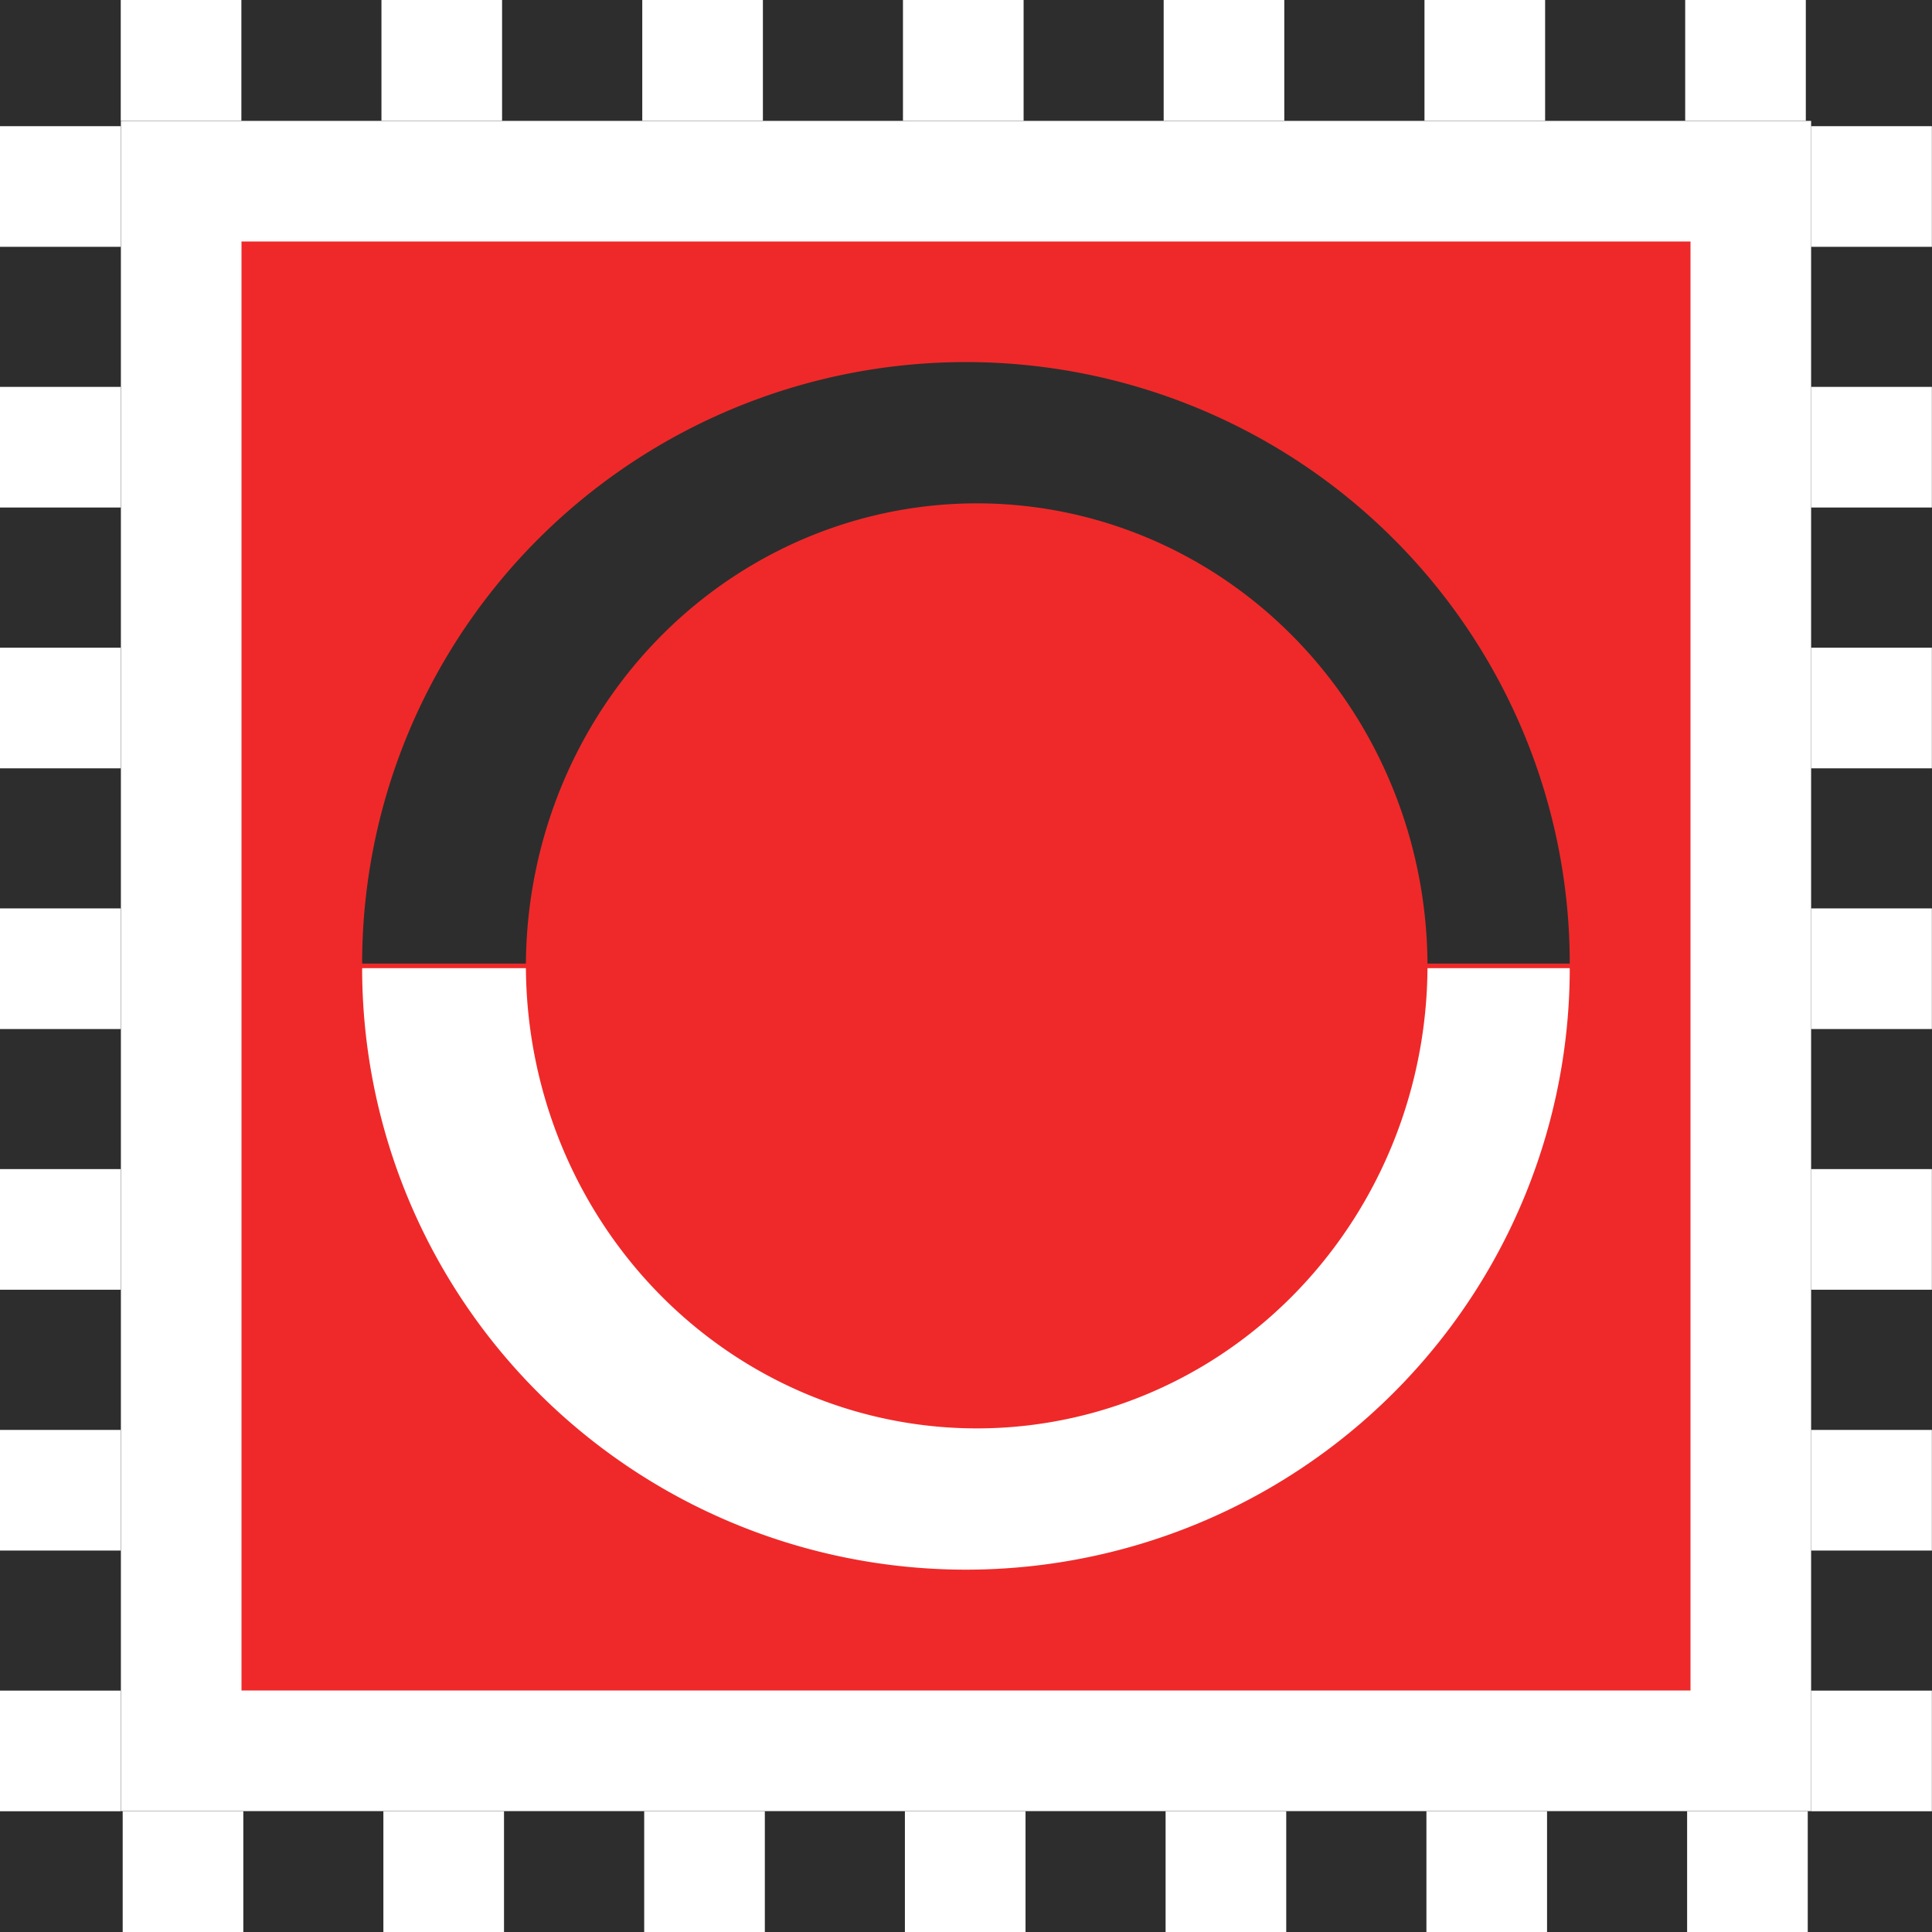 <?xml version="1.0" encoding="UTF-8" standalone="no"?>
<!-- Created with Inkscape (http://www.inkscape.org/) -->

<svg
   xmlns:dc="http://purl.org/dc/elements/1.1/"
   xmlns:cc="http://creativecommons.org/ns#"
   xmlns:rdf="http://www.w3.org/1999/02/22-rdf-syntax-ns#"
   xmlns:svg="http://www.w3.org/2000/svg"
   xmlns="http://www.w3.org/2000/svg"
   xmlns:sodipodi="http://sodipodi.sourceforge.net/DTD/sodipodi-0.dtd"
   xmlns:inkscape="http://www.inkscape.org/namespaces/inkscape"
   id="svg11300"
   width="16"
   height="16"
   version="1.0"
   viewBox="0 0 16 16"
   sodipodi:docname="gimp-selection-replace.svg"
   inkscape:version="0.92.2 5c3e80d, 2017-08-06">
  <rect x="0" y="0" width="16" height="16" fill="#333333" stroke="none"/>
  <defs
     id="defs48" />
  <sodipodi:namedview
     pagecolor="#ffffff"
     bordercolor="#666666"
     borderopacity="1"
     objecttolerance="10"
     gridtolerance="10"
     guidetolerance="10"
     inkscape:pageopacity="0"
     inkscape:pageshadow="2"
     inkscape:window-width="764"
     inkscape:window-height="480"
     id="namedview46"
     showgrid="false"
     inkscape:zoom="14.75"
     inkscape:cx="8"
     inkscape:cy="8"
     inkscape:window-x="0"
     inkscape:window-y="0"
     inkscape:window-maximized="0"
     inkscape:current-layer="svg11300" />
  <g
     id="layer1">
    <g
       id="g4317">
      <g
         id="g4341">
        <g
           id="g4004"
           transform="matrix(1.026 0 0 1.027 -.2 -.213)"
           style="opacity:0">
          <rect
             id="rect4002"
             x=".208"
             y=".208"
             width="15.584"
             height="15.584"
             style="color-rendering:auto;color:#000000;fill:#fff;image-rendering:auto;isolation:auto;mix-blend-mode:normal;opacity:.738;shape-rendering:auto;solid-color:#000000" />
        </g>
        <path
           id="rect4014"
           d="m1.5 1.5h13v13h-13z"
           style="fill:#ef2929;stroke-width:1;stroke:#fff" />
        <path
           id="rect4014-3"
           d="m0.5 0.5h15v15h-15z"
           style="fill:none;stroke:#2d2d2d;stroke-opacity:1" />
        <g
           id="g9641"
           transform="translate(-.006 -2.35)">
          <rect
             id="rect4032"
             x="1.006"
             y="2.35"
             width=".999"
             height="1"
             style="fill:#fff" />
          <rect
             id="rect4032-5"
             x="3.165"
             y="2.35"
             width=".999"
             height="1"
             style="fill:#fff" />
          <rect
             id="rect4032-8"
             x="5.325"
             y="2.35"
             width=".999"
             height="1"
             style="fill:#fff" />
          <rect
             id="rect4032-1"
             x="7.484"
             y="2.35"
             width=".999"
             height="1"
             style="fill:#fff" />
          <rect
             id="rect4032-5-5"
             x="9.643"
             y="2.35"
             width=".999"
             height="1"
             style="fill:#fff" />
          <rect
             id="rect4032-8-9"
             x="11.803"
             y="2.35"
             width=".999"
             height="1"
             style="fill:#fff" />
          <rect
             id="rect4032-8-9-5"
             x="13.962"
             y="2.35"
             width=".999"
             height="1"
             style="fill:#fff" />
        </g>
        <g
           id="g9641-9"
           transform="translate(.01 12.65)">
          <rect
             id="rect4032-7"
             x="1.006"
             y="2.35"
             width=".999"
             height="1"
             style="fill:#fff" />
          <rect
             id="rect4032-5-0"
             x="3.165"
             y="2.35"
             width=".999"
             height="1"
             style="fill:#fff" />
          <rect
             id="rect4032-8-1"
             x="5.325"
             y="2.35"
             width=".999"
             height="1"
             style="fill:#fff" />
          <rect
             id="rect4032-1-9"
             x="7.484"
             y="2.35"
             width=".999"
             height="1"
             style="fill:#fff" />
          <rect
             id="rect4032-5-5-7"
             x="9.643"
             y="2.35"
             width=".999"
             height="1"
             style="fill:#fff" />
          <rect
             id="rect4032-8-9-0"
             x="11.803"
             y="2.35"
             width=".999"
             height="1"
             style="fill:#fff" />
          <rect
             id="rect4032-8-9-5-3"
             x="13.962"
             y="2.35"
             width=".999"
             height="1"
             style="fill:#fff" />
        </g>
        <g
           id="g9641-9-5"
           transform="rotate(-90 6.828 9.178)">
          <rect
             id="rect4032-7-7"
             x="1.006"
             y="2.35"
             width=".999"
             height="1"
             style="fill:#fff" />
          <rect
             id="rect4032-5-0-1"
             x="3.165"
             y="2.35"
             width=".999"
             height="1"
             style="fill:#fff" />
          <rect
             id="rect4032-8-1-8"
             x="5.325"
             y="2.35"
             width=".999"
             height="1"
             style="fill:#fff" />
          <rect
             id="rect4032-1-9-2"
             x="7.484"
             y="2.35"
             width=".999"
             height="1"
             style="fill:#fff" />
          <rect
             id="rect4032-5-5-7-2"
             x="9.643"
             y="2.35"
             width=".999"
             height="1"
             style="fill:#fff" />
          <rect
             id="rect4032-8-9-0-0"
             x="11.803"
             y="2.35"
             width=".999"
             height="1"
             style="fill:#fff" />
          <rect
             id="rect4032-8-9-5-3-9"
             x="13.962"
             y="2.35"
             width=".999"
             height="1"
             style="fill:#fff" />
        </g>
        <g
           id="g9641-9-1"
           transform="rotate(90 9.155 9.194)">
          <rect
             id="rect4032-7-9"
             x="1.006"
             y="2.35"
             width=".999"
             height="1"
             style="fill:#fff" />
          <rect
             id="rect4032-5-0-6"
             x="3.165"
             y="2.35"
             width=".999"
             height="1"
             style="fill:#fff" />
          <rect
             id="rect4032-8-1-86"
             x="5.325"
             y="2.35"
             width=".999"
             height="1"
             style="fill:#fff" />
          <rect
             id="rect4032-1-9-7"
             x="7.484"
             y="2.35"
             width=".999"
             height="1"
             style="fill:#fff" />
          <rect
             id="rect4032-5-5-7-8"
             x="9.643"
             y="2.35"
             width=".999"
             height="1"
             style="fill:#fff" />
          <rect
             id="rect4032-8-9-0-5"
             x="11.803"
             y="2.35"
             width=".999"
             height="1"
             style="fill:#fff" />
          <rect
             id="rect4032-8-9-5-3-3"
             x="13.962"
             y="2.35"
             width=".999"
             height="1"
             style="fill:#fff" />
        </g>
      </g>
      <g
         id="g4007"
         transform="matrix(1.029 0 0 -1.025 13 15.731)">
        <path
           id="path3972"
           d="m-9.719 7.562a4.86 4.86 0 0 0 2.43 4.209 4.86 4.86 0 0 0 4.859 0 4.86 4.86 0 0 0 2.43-4.209h-1.145a3.629 3.743 0 0 1-1.812 3.217 3.629 3.743 0 0 1-3.629 0 3.629 3.743 0 0 1-1.815-3.217z"
           style="fill:#2d2d2d;stroke:none" />
        <path
           id="path3972-1"
           d="m-9.719 7.525a4.86 4.86 0 0 1 2.43-4.209 4.86 4.86 0 0 1 4.859 0 4.86 4.86 0 0 1 2.43 4.209h-1.145a3.629 3.743 0 0 0-1.812-3.217 3.629 3.743 0 0 0-3.629 0 3.629 3.743 0 0 0-1.815 3.217z"
           style="fill:#fff" />
      </g>
    </g>
  </g>
</svg>
